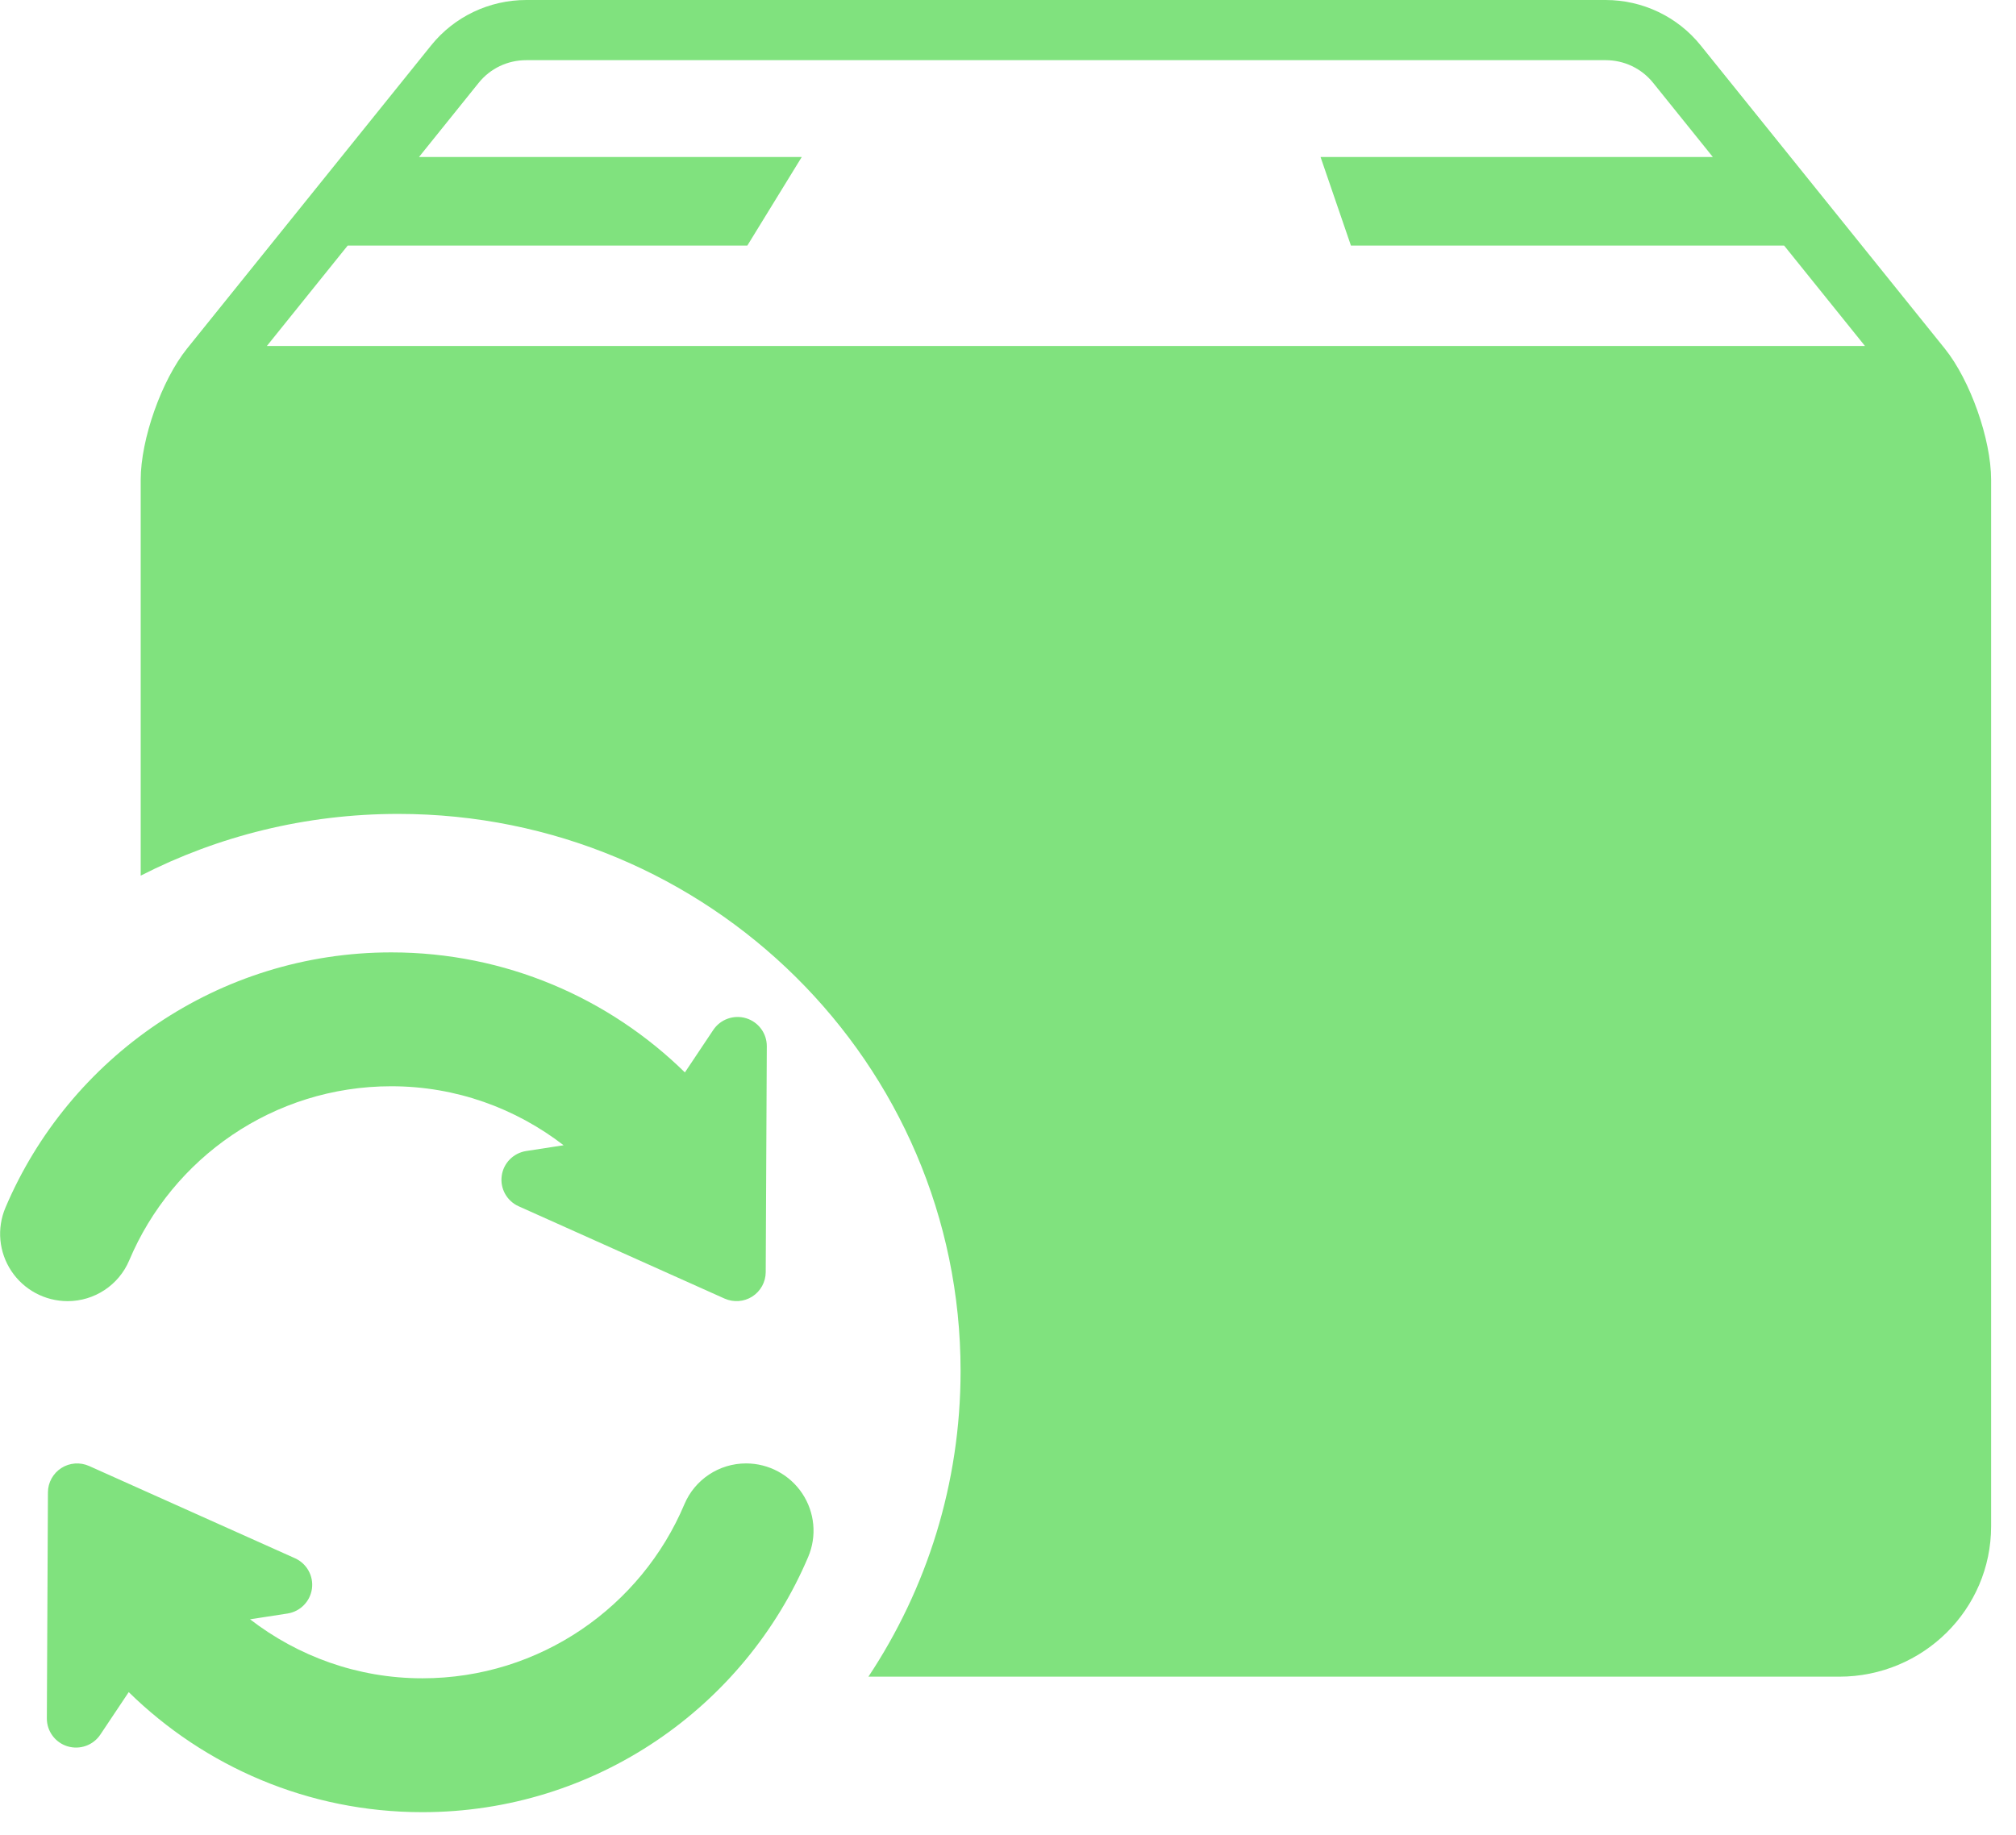 <?xml version="1.0" encoding="UTF-8"?>
<svg width="67px" height="61px" viewBox="0 0 67 61" version="1.1" xmlns="http://www.w3.org/2000/svg" xmlns:xlink="http://www.w3.org/1999/xlink">
    <!-- Generator: Sketch 43.1 (39012) - http://www.bohemiancoding.com/sketch -->
    <title>box</title>
    <desc>Created with Sketch.</desc>
    <defs></defs>
    <g id="Artboard" stroke="none" stroke-width="1" fill="none" fill-rule="evenodd">
        <g id="ie-100k-1440px" transform="translate(-1177, -798)" fill-rule="nonzero" fill="#80E27E">
            <g id="2-block" transform="translate(135, 793)">
                <g id="box" transform="translate(1042, 5)">
                    <g id="search-delivery-service-tool" transform="translate(4.671, 0)">
                        <path d="M24.19,55.734 C24.943,55.734 25.561,55.734 25.992,55.734 L56.453,55.734 C59.241,55.734 61.502,53.496 61.502,50.735 L61.502,15.949 C61.502,14.602 60.809,12.639 59.961,11.586 L51.848,1.507 C51.082,0.555 49.919,0 48.69,0 L12.818,0 C11.588,0 10.425,0.555 9.659,1.507 L1.546,11.586 C0.699,12.639 0.005,14.602 0.005,15.949 L0.005,29.107 C2.57,27.795 5.48,27.055 8.565,27.055 C18.886,27.055 27.253,35.345 27.253,45.572 C27.253,49.325 26.126,52.817 24.19,55.734 Z M4.198,11.501 L6.884,8.163 L20.166,8.163 L21.975,5.218 L9.255,5.218 L11.238,2.753 C11.624,2.274 12.199,2 12.818,2 L48.69,2 C49.308,2 49.884,2.275 50.269,2.753 L52.253,5.218 L39.216,5.218 L40.226,8.163 L54.623,8.163 L57.31,11.501 L4.198,11.501 Z" id="Shape"></path>
                    </g>
                    <g id="refresh-button" transform="translate(0, 31.658)">
                        <path d="M2.247,11.593 C3.142,11.593 3.95,11.057 4.296,10.235 C5.725,6.842 9.086,4.45 13.004,4.45 C15.164,4.45 17.144,5.188 18.731,6.411 L17.487,6.603 C17.062,6.669 16.731,7.004 16.674,7.429 C16.616,7.853 16.846,8.265 17.238,8.44 L24.079,11.507 C24.379,11.641 24.726,11.616 25.003,11.439 C25.279,11.261 25.446,10.957 25.448,10.63 L25.484,3.119 C25.486,2.691 25.206,2.314 24.797,2.189 C24.386,2.064 23.943,2.223 23.705,2.578 L22.762,3.99 C20.248,1.524 16.803,0 13.004,0 C7.245,0 2.293,3.505 0.181,8.485 C-0.112,9.176 -0.038,9.966 0.377,10.591 C0.792,11.216 1.494,11.593 2.247,11.593 Z" id="Shape"></path>
                        <path d="M26.664,17.989 C26.249,17.364 25.547,16.987 24.794,16.987 C23.899,16.987 23.091,17.523 22.745,18.345 C21.315,21.738 17.954,24.13 14.036,24.13 C11.877,24.13 9.897,23.392 8.31,22.169 L9.554,21.977 C9.979,21.911 10.309,21.575 10.367,21.151 C10.425,20.727 10.195,20.315 9.803,20.139 L2.962,17.073 C2.662,16.939 2.314,16.964 2.038,17.141 C1.762,17.319 1.594,17.623 1.593,17.95 L1.557,25.461 C1.555,25.888 1.834,26.266 2.244,26.391 C2.655,26.515 3.098,26.357 3.335,26.001 L4.278,24.589 C6.793,27.055 10.238,28.58 14.036,28.58 C19.796,28.58 24.748,25.075 26.86,20.094 C27.153,19.404 27.079,18.614 26.664,17.989 Z" id="Shape"></path>
                    </g>
                </g>
            </g>
        </g>
    </g>
</svg>